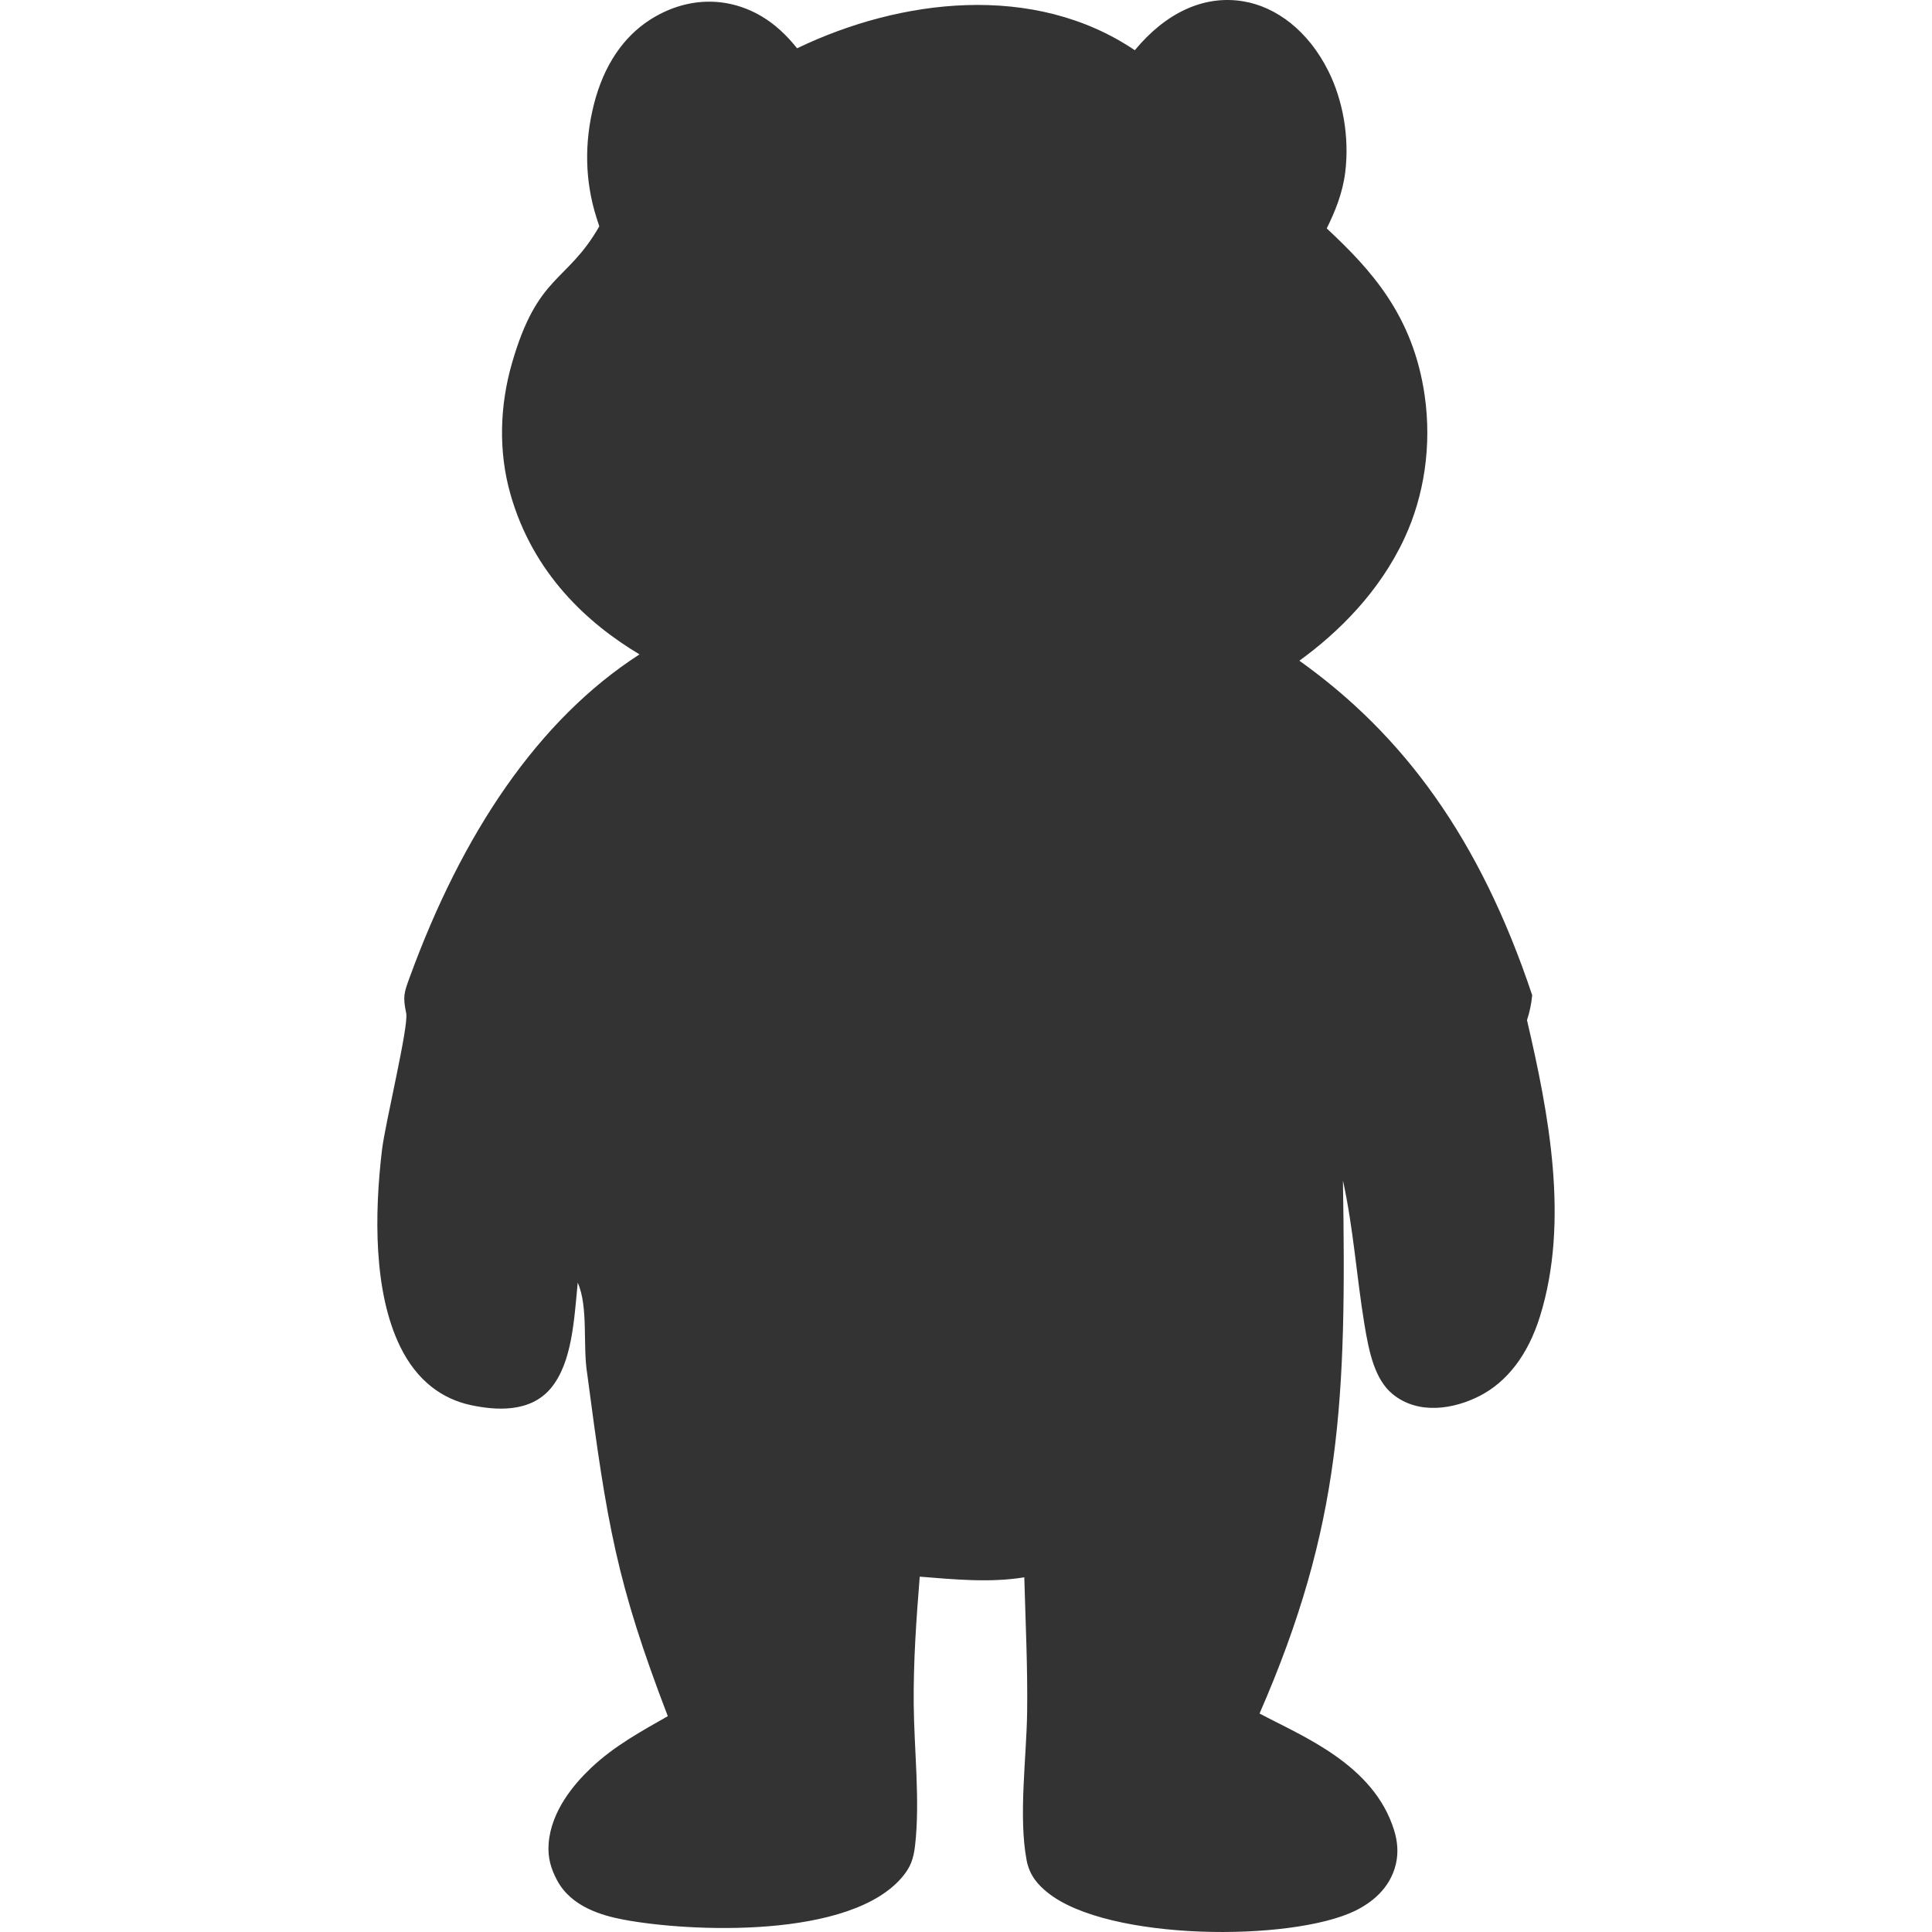 <svg width="512" height="512" viewBox="0 0 512 512" fill="none" xmlns="http://www.w3.org/2000/svg">
    <path d="M300.735 13.308C308.875 3.465 318.929 -1.365 329.397 0.336C338.203 1.771 346.714 8.141 352.064 18.901C355.836 26.489 357.659 36.227 356.502 45.629C355.815 51.201 353.81 56.038 351.601 60.533C363.17 71.342 374.458 83.46 377.543 104.748C379.478 118.098 377.395 131.455 372.214 142.6C365.568 156.909 354.665 167.605 344.345 175.096C371.955 194.781 392.196 222.23 406.05 263.743C405.784 266.256 405.405 268.069 404.669 270.358C410.418 295.014 415.978 323.66 408.091 348.918C404.894 359.145 399.362 366.167 392.273 369.856C385.283 373.489 375.825 375.001 369.066 369.457C364.327 365.565 362.819 358.417 361.592 351.004C359.496 338.277 358.655 325.368 355.892 312.858C356.839 370.794 355.556 404.229 333.793 454.1C345.102 460.134 364.123 467.562 369.487 485.147C370.363 488.01 370.623 490.999 369.915 494.024C368.358 500.618 363.247 504.37 359.124 506.379C342.227 514.612 293.653 514.444 277.647 501.563C275.228 499.617 272.851 497.146 272.066 492.987C269.871 481.402 272.038 465.721 272.199 453.82C272.367 441.947 271.771 429.871 271.449 418.005C262.257 419.497 252.953 418.558 243.74 417.83C242.836 429.031 242.044 440.288 242.142 451.587C242.247 463.607 243.853 477.18 242.514 488.99C242.086 492.721 241.287 494.724 239.372 497.104C225.722 514.031 182.371 511.987 165.187 508.711C159.536 507.633 151.403 505.357 147.631 498.294C146.067 495.361 145.092 492.365 145.401 488.507C146.067 479.946 152.069 472.854 156.556 468.591C162.852 462.612 170.038 458.776 176.973 454.8C163.399 419.364 160.868 403.976 155.623 364.123C154.382 356.485 155.974 346.447 153.106 339.915C152.146 349.814 151.62 361.064 146.018 367.847C140.535 374.477 131.351 373.776 124.746 372.362C117.307 370.766 110.513 366.048 106.012 356.786C98.98 342.323 99.211 321.672 101.23 304.752C102.065 297.723 108.354 271.94 107.646 268.524C106.706 264.037 107.099 263.036 108.557 259.046C122.495 220.83 142.625 190.721 169.478 173.416C155.834 165.267 141.285 152.106 135.27 130.958C132.052 119.659 132.437 107.52 135.655 96.326C142.498 72.532 150.169 75.08 158.82 59.987C158.575 59.231 158.323 58.475 158.084 57.712C154.985 47.946 154.824 37.823 157.383 27.687C160.04 17.144 165.341 9.702 172.191 5.285C181.516 -0.721 192.425 -1.26 201.89 4.361C205.319 6.391 208.418 9.261 211.236 12.797C238.503 -0.322 273.931 -4.768 300.735 13.308Z" fill="currentColor" fill-opacity="0.8"/>
</svg>
